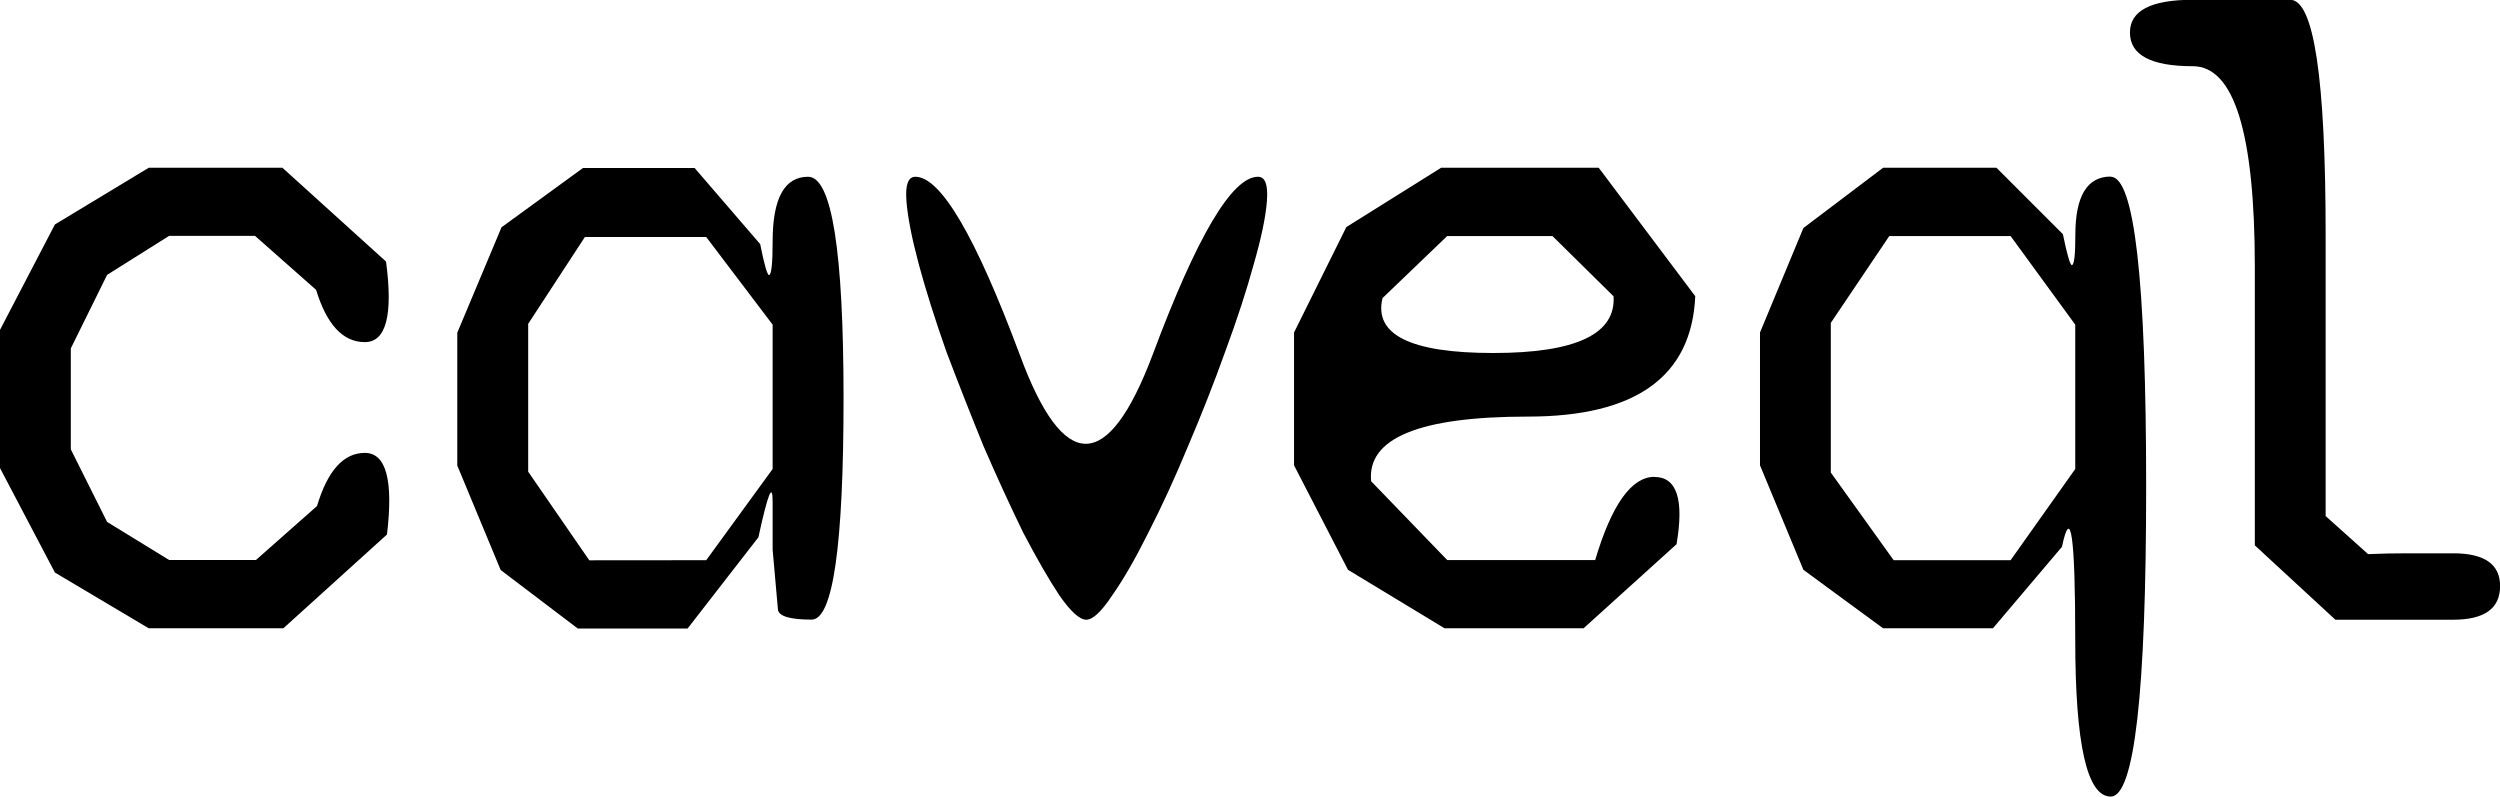 <svg width="90.338" height="28.8" version="1.1" viewBox="0 0 23.902 7.62" xmlns="http://www.w3.org/2000/svg">
 <g transform="translate(-56.64 -144.39)" fill="currentColor">
  <path d="m80.094 149.68q0.449 0 0.449 0.313 0 0.322-0.449 0.322h-1.126l-0.77-0.711v-2.659q0-1.922-0.593-1.922-0.601 0-0.601-0.322 0-0.313 0.601-0.313h0.931q0.339 0 0.339 2.244v2.692l0.406 0.364q0.178-8e-3 0.381-8e-3t0.432 0z" style="stroke-width:.265"/>
  <path d="m76.82 146.08q0.339 0 0.339 2.963 0 2.963-0.339 2.963-0.339 0-0.339-1.499 0-1.49-0.127-0.889l-0.66 0.779h-1.05l-0.762-0.559-0.415-0.999v-1.27l0.415-0.999 0.762-0.576h1.084l0.635 0.635q0.059 0.288 0.085 0.296 0.034 0 0.034-0.288 0-0.559 0.339-0.559zm-0.957 3.666 0.618-0.872v-1.38l-0.618-0.847h-1.16l-0.559 0.83v1.431l0.601 0.838z" style="stroke-width:.265"/>
  <path d="m72.457 148.95q0.322 0 0.212 0.643l-0.889 0.804h-1.329l-0.923-0.559-0.516-0.999v-1.27l0.5-1.008 0.906-0.567h1.507l0.923 1.228q-0.051 1.151-1.6 1.151-1.558 0-1.499 0.618l0.728 0.754h1.414q0.237-0.796 0.567-0.796zm-1.981-2.303-0.618 0.593q-0.127 0.525 1.058 0.525t1.151-0.542l-0.584-0.576z" style="stroke-width:.265"/>
  <path d="m68.668 146.08q0.102 0 0.085 0.229t-0.127 0.61q-0.102 0.373-0.271 0.83-0.161 0.449-0.356 0.906-0.186 0.449-0.381 0.83-0.186 0.373-0.347 0.601-0.152 0.229-0.246 0.229-0.093 0-0.254-0.229-0.152-0.229-0.347-0.601-0.186-0.381-0.381-0.83-0.186-0.457-0.356-0.906-0.161-0.457-0.262-0.83-0.102-0.381-0.119-0.61-0.017-0.229 0.085-0.229 0.364 0 0.999 1.702 0.627 1.702 1.27 0 0.635-1.702 1.008-1.702z" style="stroke-width:.265"/>
  <path d="m64.366 146.08q0.339 0 0.339 2.117 0 2.117-0.305 2.117t-0.322-0.093l-0.051-0.576v-0.457q0-0.144-0.034-0.059-0.034 0.085-0.102 0.398l-0.677 0.872h-1.05l-0.737-0.559-0.415-0.999v-1.27l0.423-1.008 0.779-0.567h1.067l0.627 0.728q0.059 0.296 0.085 0.296 0.034-8e-3 0.034-0.322 0-0.618 0.339-0.618zm-0.974 3.666 0.635-0.872v-1.38l-0.635-0.838h-1.16l-0.542 0.83v1.414l0.584 0.847z" style="stroke-width:.265"/>
  <path d="m60.34 149.5-0.991 0.897h-1.287l-0.897-0.533-0.525-0.999v-1.321l0.525-1.008 0.897-0.542h1.278l0.991 0.897q0.102 0.77-0.203 0.77-0.313 0-0.466-0.5l-0.584-0.516h-0.821l-0.593 0.373-0.347 0.703v0.965l0.347 0.694 0.593 0.364h0.83l0.584-0.516q0.152-0.508 0.457-0.508 0.305 0 0.212 0.779z" style="stroke-width:.265"/>
 </g>
</svg>
